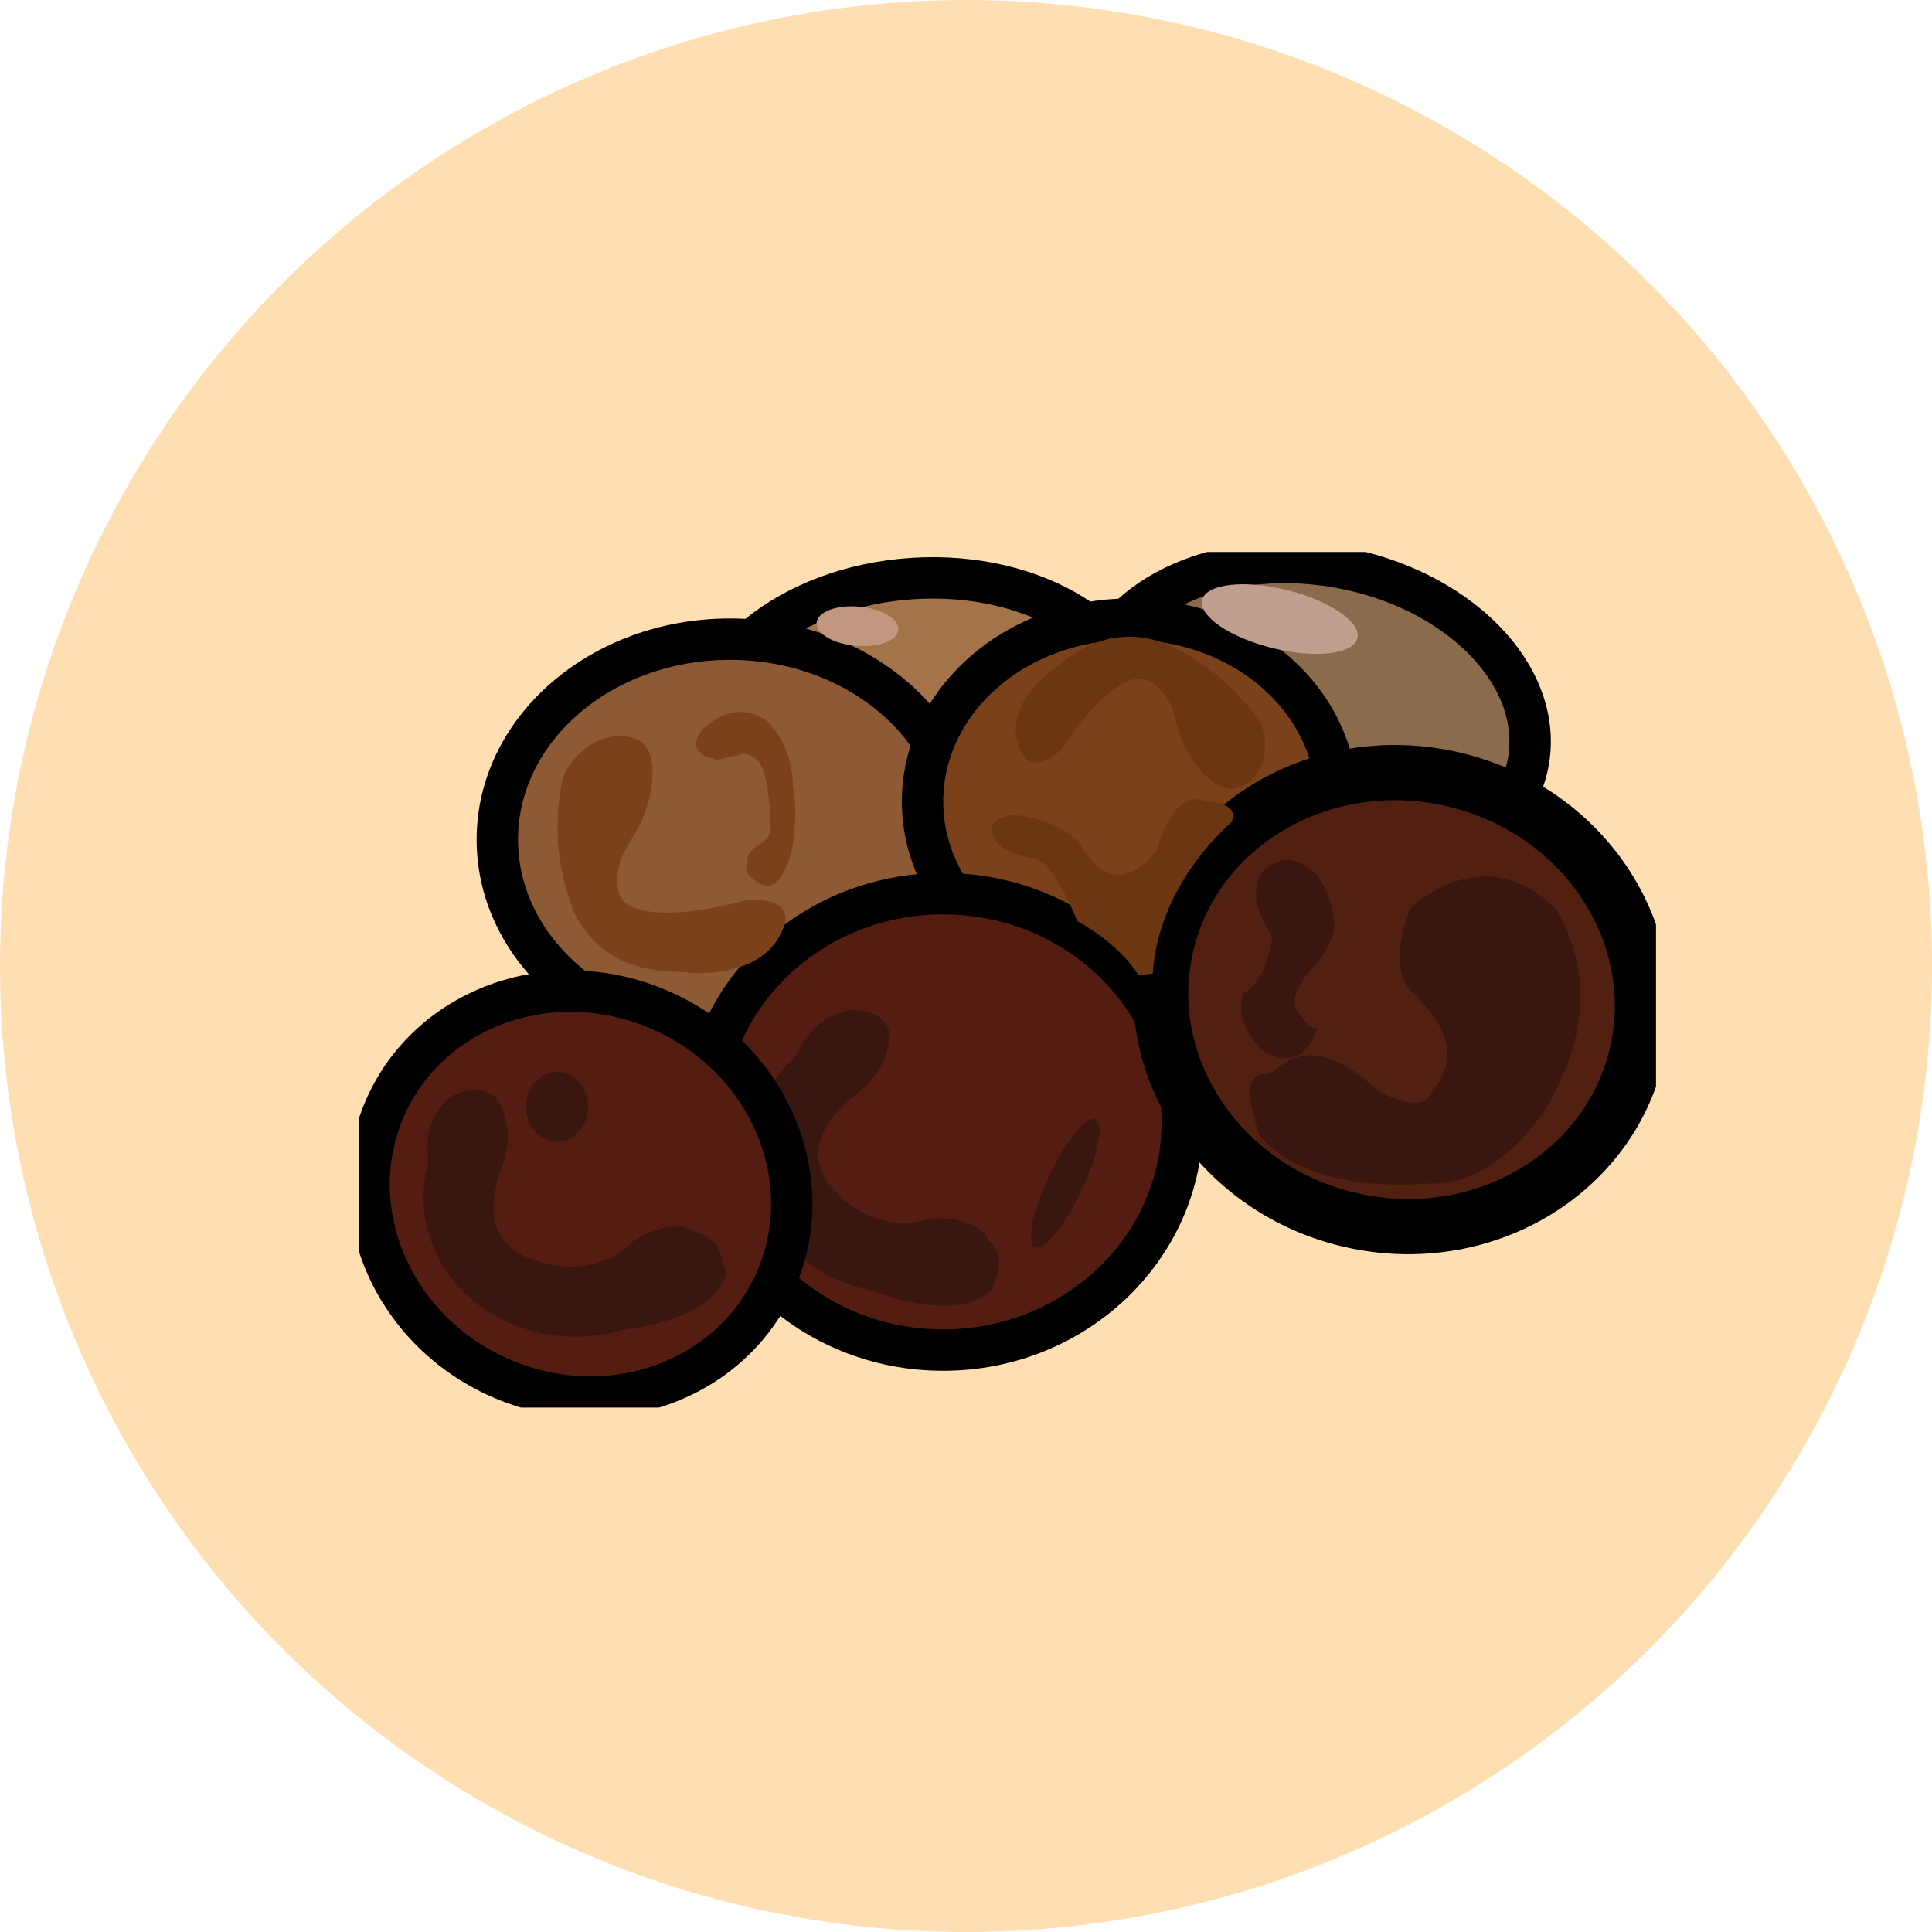 <svg width="70" height="70" viewBox="0 0 70 70" fill="none" xmlns="http://www.w3.org/2000/svg">
<circle cx="35" cy="35" r="35" fill="#FFDEB2"/>
<g clip-path="url(#clip0_338_10420)">
<path d="M33.79 32.394C38.232 32.108 41.669 29.317 41.469 26.16C41.268 23.003 37.505 20.675 33.064 20.961C28.622 21.247 25.185 24.038 25.385 27.195C25.586 30.352 29.349 32.68 33.79 32.394Z" fill="#A5734A" stroke="black" stroke-width="1.5" stroke-miterlimit="10"/>
<path d="M55.382 27.561C55.91 24.432 52.794 21.288 48.42 20.54C44.047 19.792 40.073 21.723 39.544 24.852C39.015 27.982 42.132 31.125 46.505 31.873C50.879 32.621 54.853 30.691 55.382 27.561Z" fill="#8B6B4C" stroke="black" stroke-width="1.5" stroke-miterlimit="10"/>
<path d="M26.446 37.686C31.101 37.686 34.873 34.434 34.873 30.422C34.873 26.41 31.101 23.158 26.446 23.158C21.792 23.158 18.019 26.41 18.019 30.422C18.019 34.434 21.792 37.686 26.446 37.686Z" fill="#8E5935" stroke="black" stroke-width="1.5" stroke-miterlimit="10"/>
<path d="M40.931 35.648C45.075 35.648 48.435 32.69 48.435 29.041C48.435 25.393 45.075 22.435 40.931 22.435C36.786 22.435 33.426 25.393 33.426 29.041C33.426 32.69 36.786 35.648 40.931 35.648Z" fill="#7A411A" stroke="black" stroke-width="1.5" stroke-miterlimit="10"/>
<path d="M34.17 48.917C38.956 48.917 42.837 45.215 42.837 40.648C42.837 36.082 38.956 32.38 34.17 32.38C29.384 32.38 25.503 36.082 25.503 40.648C25.503 45.215 29.384 48.917 34.17 48.917Z" fill="#551D12" stroke="black" stroke-width="1.5" stroke-miterlimit="10"/>
<path d="M59.355 37.961C60.246 33.523 57.13 29.145 52.395 28.182C47.66 27.219 43.099 30.037 42.208 34.475C41.317 38.913 44.432 43.291 49.167 44.254C53.902 45.217 58.463 42.399 59.355 37.961Z" fill="#512010" stroke="black" stroke-width="2" stroke-miterlimit="10"/>
<path d="M28.821 38.259C28.856 38.188 28.906 38.093 28.976 37.977C29.126 37.731 29.335 37.385 29.689 37.094C29.859 36.958 30.208 36.717 30.762 36.597C30.877 36.587 31.551 36.537 31.99 36.968C32.099 37.079 32.174 37.199 32.219 37.3C32.229 37.465 32.224 37.641 32.199 37.827C32.03 38.906 31.141 39.584 30.782 39.83C30.657 40.021 28.582 41.562 30.353 43.244C30.423 43.389 31.855 44.76 33.696 44.147C33.881 44.117 35.437 44.067 35.822 44.941C35.881 45.101 36.51 45.267 35.986 46.602C35.926 46.913 34.674 47.928 31.63 46.773C29.684 46.401 28.103 45.101 27.494 43.374C26.87 41.582 27.379 39.609 28.821 38.259Z" fill="#3A1611"/>
<path d="M28.158 46.27C29.701 42.565 27.761 38.215 23.825 36.555C19.888 34.895 15.445 36.554 13.902 40.259C12.359 43.964 14.299 48.314 18.236 49.974C22.173 51.634 26.615 49.975 28.158 46.27Z" fill="#551D12" stroke="black" stroke-width="1.5" stroke-miterlimit="10"/>
<path d="M15.51 42.119C15.505 42.044 15.495 41.933 15.49 41.803C15.485 41.522 15.475 41.125 15.624 40.709C15.694 40.513 15.864 40.146 16.278 39.78C16.368 39.719 16.927 39.363 17.54 39.534C17.695 39.579 17.825 39.649 17.924 39.715C18.024 39.85 18.119 40.006 18.194 40.181C18.638 41.19 18.244 42.19 18.064 42.566C18.064 42.792 17.111 45.081 19.566 45.714C19.706 45.809 21.697 46.326 22.954 44.951C23.094 44.84 24.416 44.077 25.224 44.654C25.364 44.765 25.992 44.619 26.277 46.015C26.396 46.311 25.873 47.767 22.605 48.174C20.719 48.751 18.643 48.359 17.171 47.15C15.649 45.894 15.011 43.952 15.51 42.119Z" fill="#3A1611"/>
<path d="M51.084 32.937C51.084 32.937 53.669 30.281 56.378 32.937C56.498 33.218 58.294 35.733 56.378 39.489C56.258 39.84 54.462 43.023 51.693 42.882C51.358 42.912 47.342 43.274 45.611 41.095C45.611 40.955 44.757 38.886 45.855 38.916C46.249 39.027 47.162 36.989 49.901 39.489C49.991 39.614 51.728 40.453 51.907 39.489C52.092 39.308 53.244 38.023 51.418 36.22C51.448 36.065 50.081 35.648 51.084 32.937Z" fill="#3A1611"/>
<path d="M45.611 31.757C45.611 31.757 46.464 30.532 47.586 31.597C47.891 31.823 48.834 33.414 47.98 34.504C47.861 34.865 46.623 35.799 46.968 36.587C47.127 36.737 47.492 37.46 47.736 37.184C47.646 37.661 47.097 38.806 45.85 38.133C45.85 38.133 44.633 37.184 45.057 35.984C45.087 35.899 45.785 35.789 46.09 34.002C46.094 33.776 45.211 32.867 45.611 31.757Z" fill="#3A1611"/>
<path d="M20.18 41.371C20.802 41.371 21.307 40.803 21.307 40.101C21.307 39.4 20.802 38.831 20.18 38.831C19.557 38.831 19.052 39.4 19.052 40.101C19.052 40.803 19.557 41.371 20.18 41.371Z" fill="#3A1611"/>
<path d="M39.176 43.149C39.785 41.868 40.019 40.705 39.698 40.551C39.377 40.396 38.624 41.309 38.015 42.59C37.406 43.87 37.173 45.034 37.493 45.188C37.814 45.342 38.567 44.429 39.176 43.149Z" fill="#3A1611"/>
<path d="M20.394 28.188C20.489 27.952 20.694 27.53 21.143 27.179C21.362 27.008 21.756 26.697 22.34 26.677C22.5 26.672 22.934 26.657 23.233 26.883C23.897 27.39 23.677 28.946 23.104 30.03C22.789 30.623 22.37 31.065 22.375 31.848C22.375 32.038 22.375 32.31 22.495 32.52C22.899 33.213 24.725 33.248 26.965 32.631C27.115 32.576 28.547 32.475 28.457 33.364C28.397 33.61 28.033 35.342 25.02 35.257C24.685 35.116 22.071 35.563 20.823 33.108C20.629 32.626 20.439 32.033 20.32 31.351C20.095 30.05 20.23 28.951 20.394 28.188Z" fill="#7A411A"/>
<path d="M25.414 26.471C25.414 26.471 26.601 25.146 27.893 26.205C27.968 26.416 28.687 26.933 28.732 28.509C28.762 28.76 28.901 29.388 28.732 30.563C28.717 30.703 28.277 33.103 27.045 31.597C27 31.17 27.12 30.934 27.245 30.799C27.434 30.588 27.674 30.568 27.828 30.317C27.943 30.131 27.938 29.93 27.918 29.79C27.908 29.348 27.868 28.976 27.828 28.7C27.689 27.766 27.494 27.555 27.33 27.445C27.19 27.355 27.05 27.32 26.945 27.305C26.796 27.36 26.596 27.385 26.372 27.445C26.122 27.515 25.883 27.561 25.853 27.47C25.778 27.515 24.835 27.279 25.414 26.471Z" fill="#7A411A"/>
<path d="M36.196 30.588C36.196 30.588 35.328 29.779 36.665 29.528C36.969 29.528 38.765 29.754 39.279 30.844C39.494 31.04 40.342 32.661 41.894 30.844C41.983 30.563 42.412 29.001 43.325 28.946C43.57 29.031 44.962 29.006 44.623 29.784C44.593 29.83 41.988 31.943 41.764 35.272C41.714 35.292 41.245 35.327 41.245 35.327C41.245 35.327 40.656 34.273 39.025 33.369C39.025 33.339 38.161 31.17 37.443 31.105C37.353 31.1 36.5 30.924 36.196 30.588Z" fill="#6D3612"/>
<path d="M45.656 26.175C45.75 26.376 45.885 26.757 45.825 27.229C45.795 27.46 45.74 27.877 45.376 28.213C45.276 28.303 45.007 28.559 44.668 28.58C43.909 28.63 43.046 27.525 42.717 26.521C42.537 25.974 42.522 25.457 42.013 24.965C41.889 24.845 41.714 24.674 41.499 24.609C40.791 24.398 39.588 25.397 38.541 27.038C38.481 27.159 37.623 28.022 37.104 27.41C36.984 27.219 36.096 25.924 38.097 24.292C38.401 24.192 39.803 22.45 42.198 23.303C42.637 23.499 43.141 23.765 43.66 24.132C44.643 24.834 45.271 25.603 45.656 26.175Z" fill="#6D3612"/>
<path d="M32.55 22.819C32.584 22.427 31.949 22.051 31.131 21.98C30.313 21.908 29.622 22.168 29.588 22.56C29.554 22.952 30.19 23.328 31.008 23.4C31.826 23.471 32.517 23.212 32.55 22.819Z" fill="#C19780"/>
<path d="M49.18 23.125C49.322 22.543 48.179 21.761 46.627 21.377C45.075 20.994 43.701 21.154 43.559 21.735C43.417 22.317 44.56 23.1 46.112 23.483C47.664 23.867 49.038 23.706 49.18 23.125Z" fill="#C19F8E"/>
</g>
<defs>
<clipPath id="clip0_338_10420">
<rect width="47" height="31" fill="white" transform="translate(13 20)"/>
</clipPath>
</defs>
</svg>
